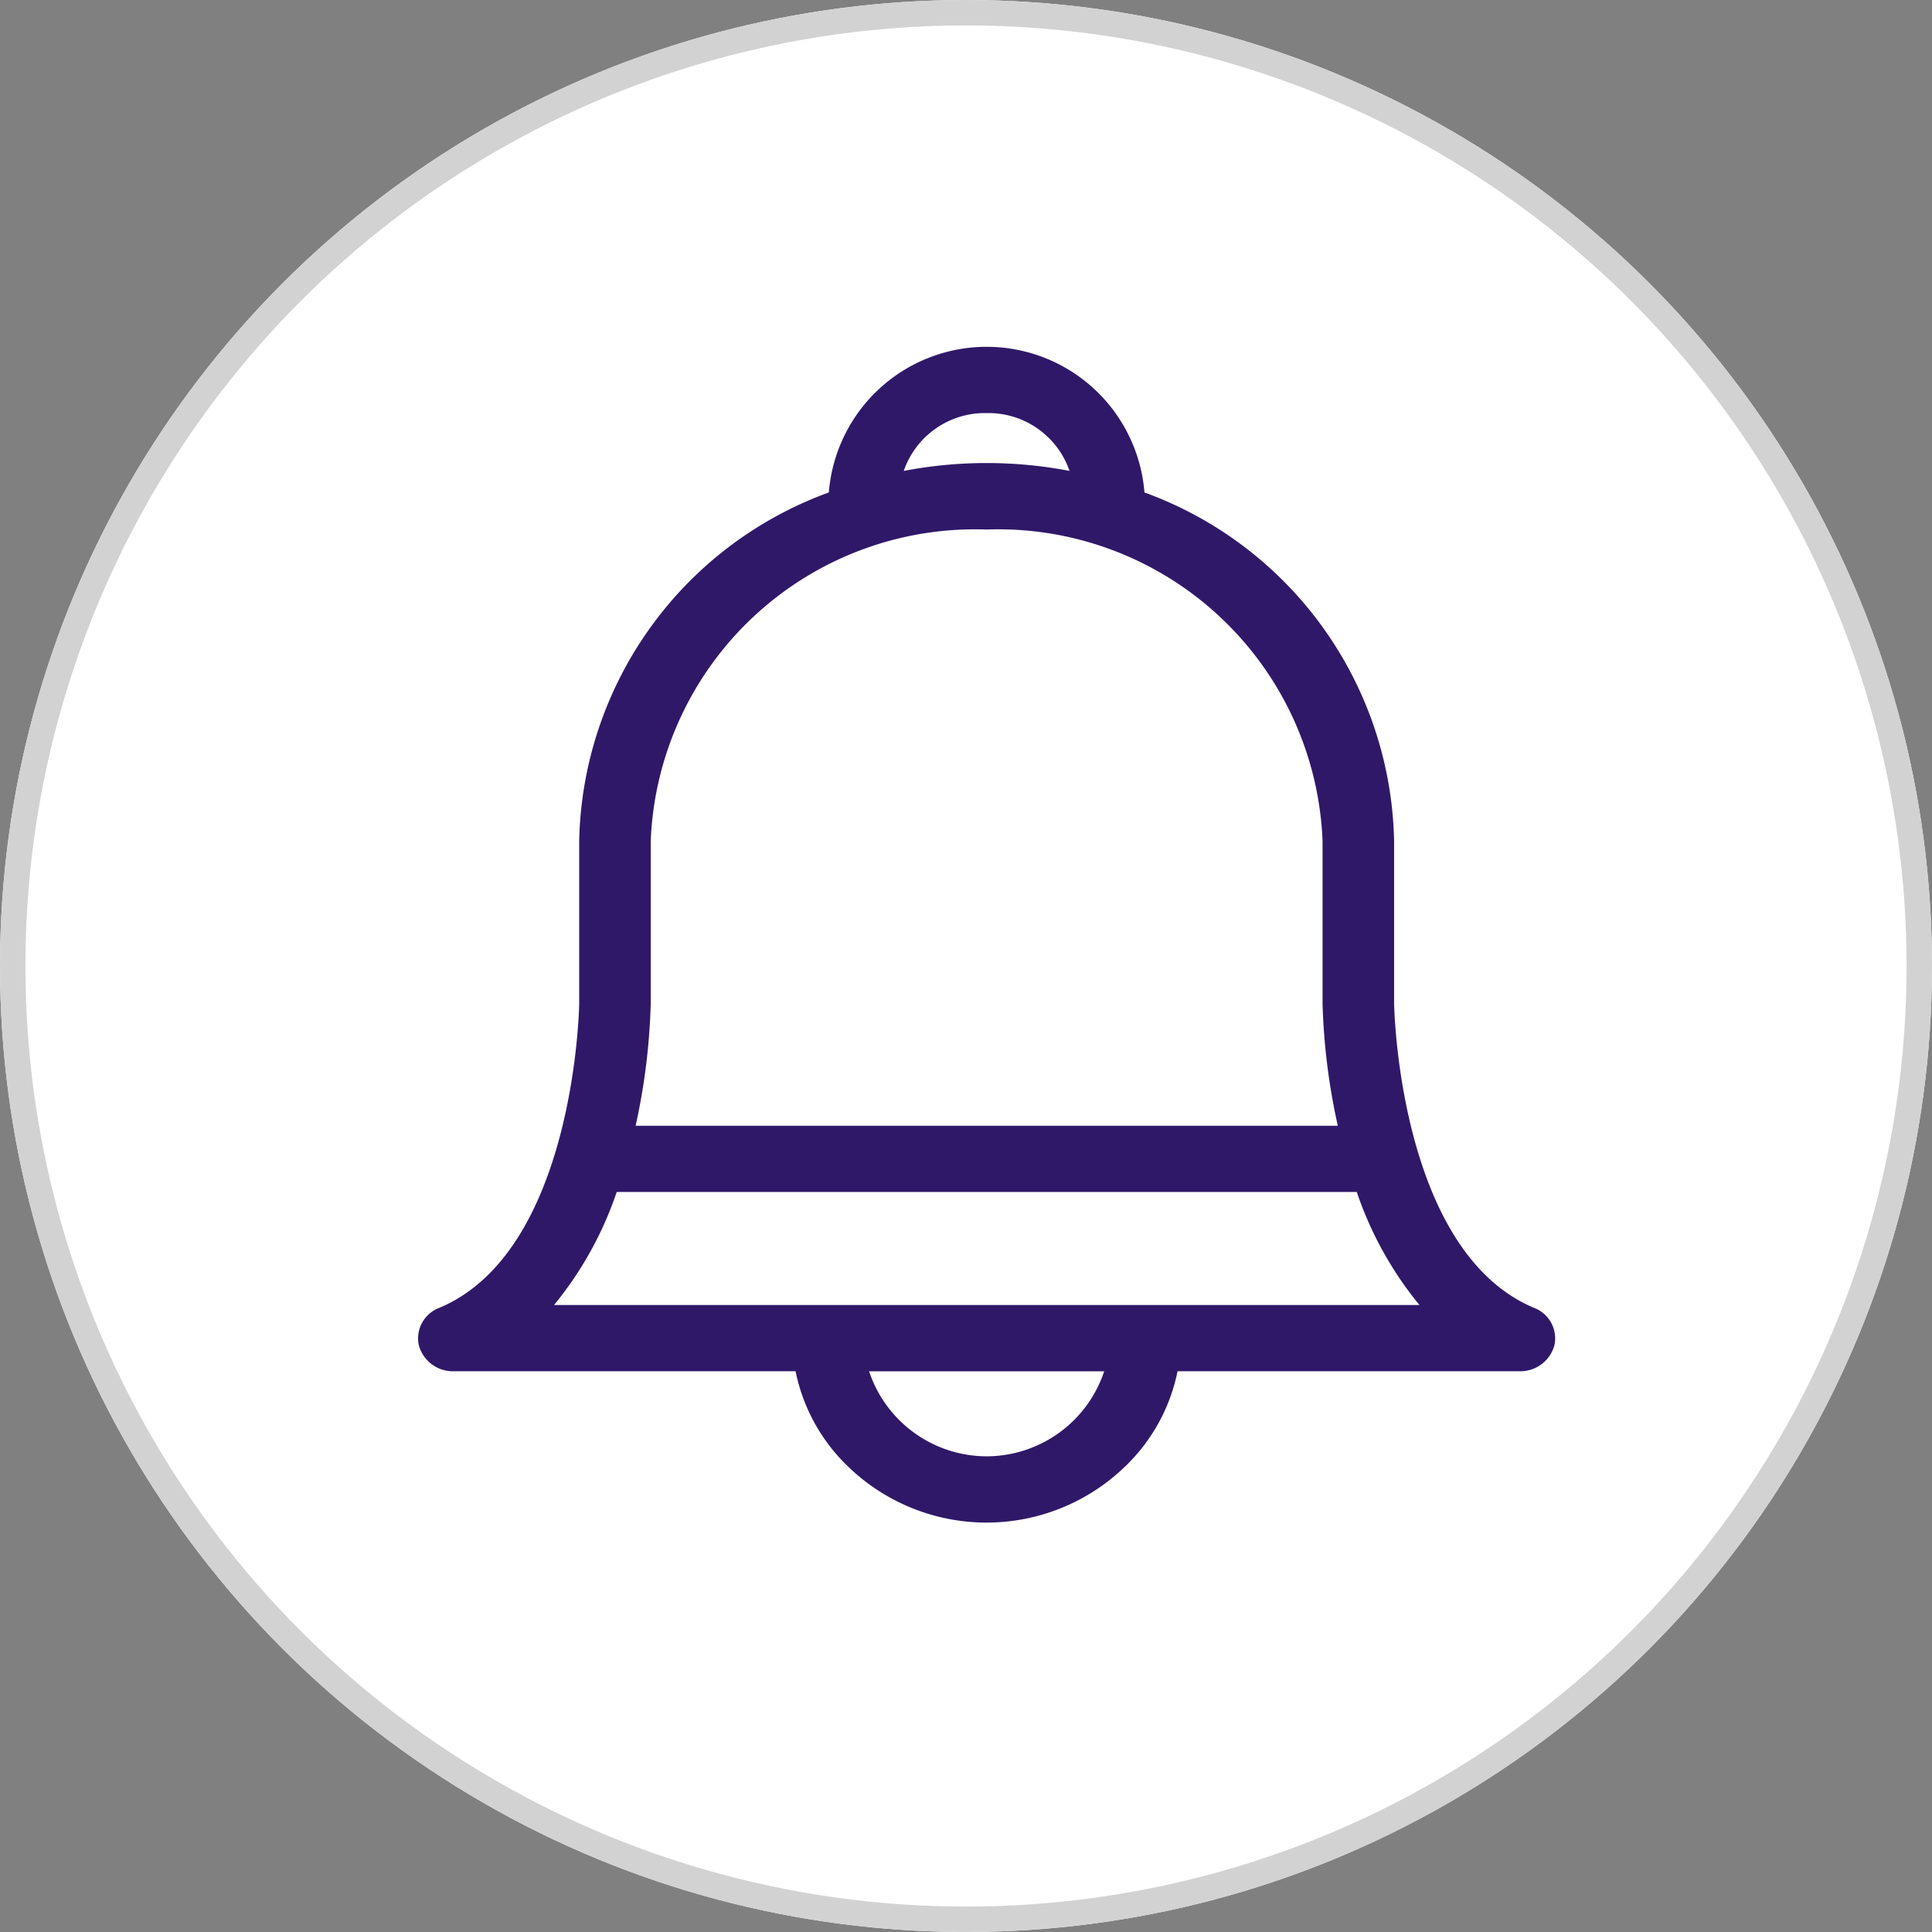 <svg xmlns="http://www.w3.org/2000/svg" width="38" height="38" viewBox="0 0 38 38">
  <rect x="0" y="0" width="38" height="38" fill="#808080" stroke="none"/>
  <g id="Group_535" data-name="Group 535" transform="translate(-17 -96)">
    <g id="Ellipse_149" data-name="Ellipse 149" transform="translate(17 96)" fill="#fff" stroke="#d2d2d2" stroke-width="0.5">
      <circle cx="19" cy="19" r="19" stroke="none"/>
      <circle cx="19" cy="19" r="18.75" fill="none"/>
    </g>
    <g id="notification-bell" transform="translate(-6.514 102.825)">
      <path id="Path_418" data-name="Path 418" d="M53.689,18.9c-2.652-1.11-2.753-5.873-2.755-5.993v-3.2a7.455,7.455,0,0,0-4.91-6.846,3.114,3.114,0,0,0-6.208,0,7.455,7.455,0,0,0-4.91,6.846v3.2c0,.12-.1,4.884-2.755,5.993a.641.641,0,0,0-.4.731.694.694,0,0,0,.688.515h6.723a3.578,3.578,0,0,0,1.045,1.886,3.917,3.917,0,0,0,5.423,0,3.578,3.578,0,0,0,1.045-1.886H53.4a.694.694,0,0,0,.688-.515A.641.641,0,0,0,53.689,18.9ZM50.2,16.619a7.054,7.054,0,0,0,1.233,2.224H34.411a7.054,7.054,0,0,0,1.233-2.224ZM42.92,1.3a1.686,1.686,0,0,1,1.63,1.137,8.673,8.673,0,0,0-3.26,0A1.686,1.686,0,0,1,42.92,1.3ZM36.313,12.912v-3.2A6.385,6.385,0,0,1,42.92,3.59a6.385,6.385,0,0,1,6.607,6.122v3.205a12.648,12.648,0,0,0,.3,2.4H36.016A12.656,12.656,0,0,0,36.313,12.912Zm6.607,8.907a2.442,2.442,0,0,1-2.312-1.672h4.624A2.442,2.442,0,0,1,42.92,21.819Z" fill="#301869"/>
    </g>
  </g>
</svg>
